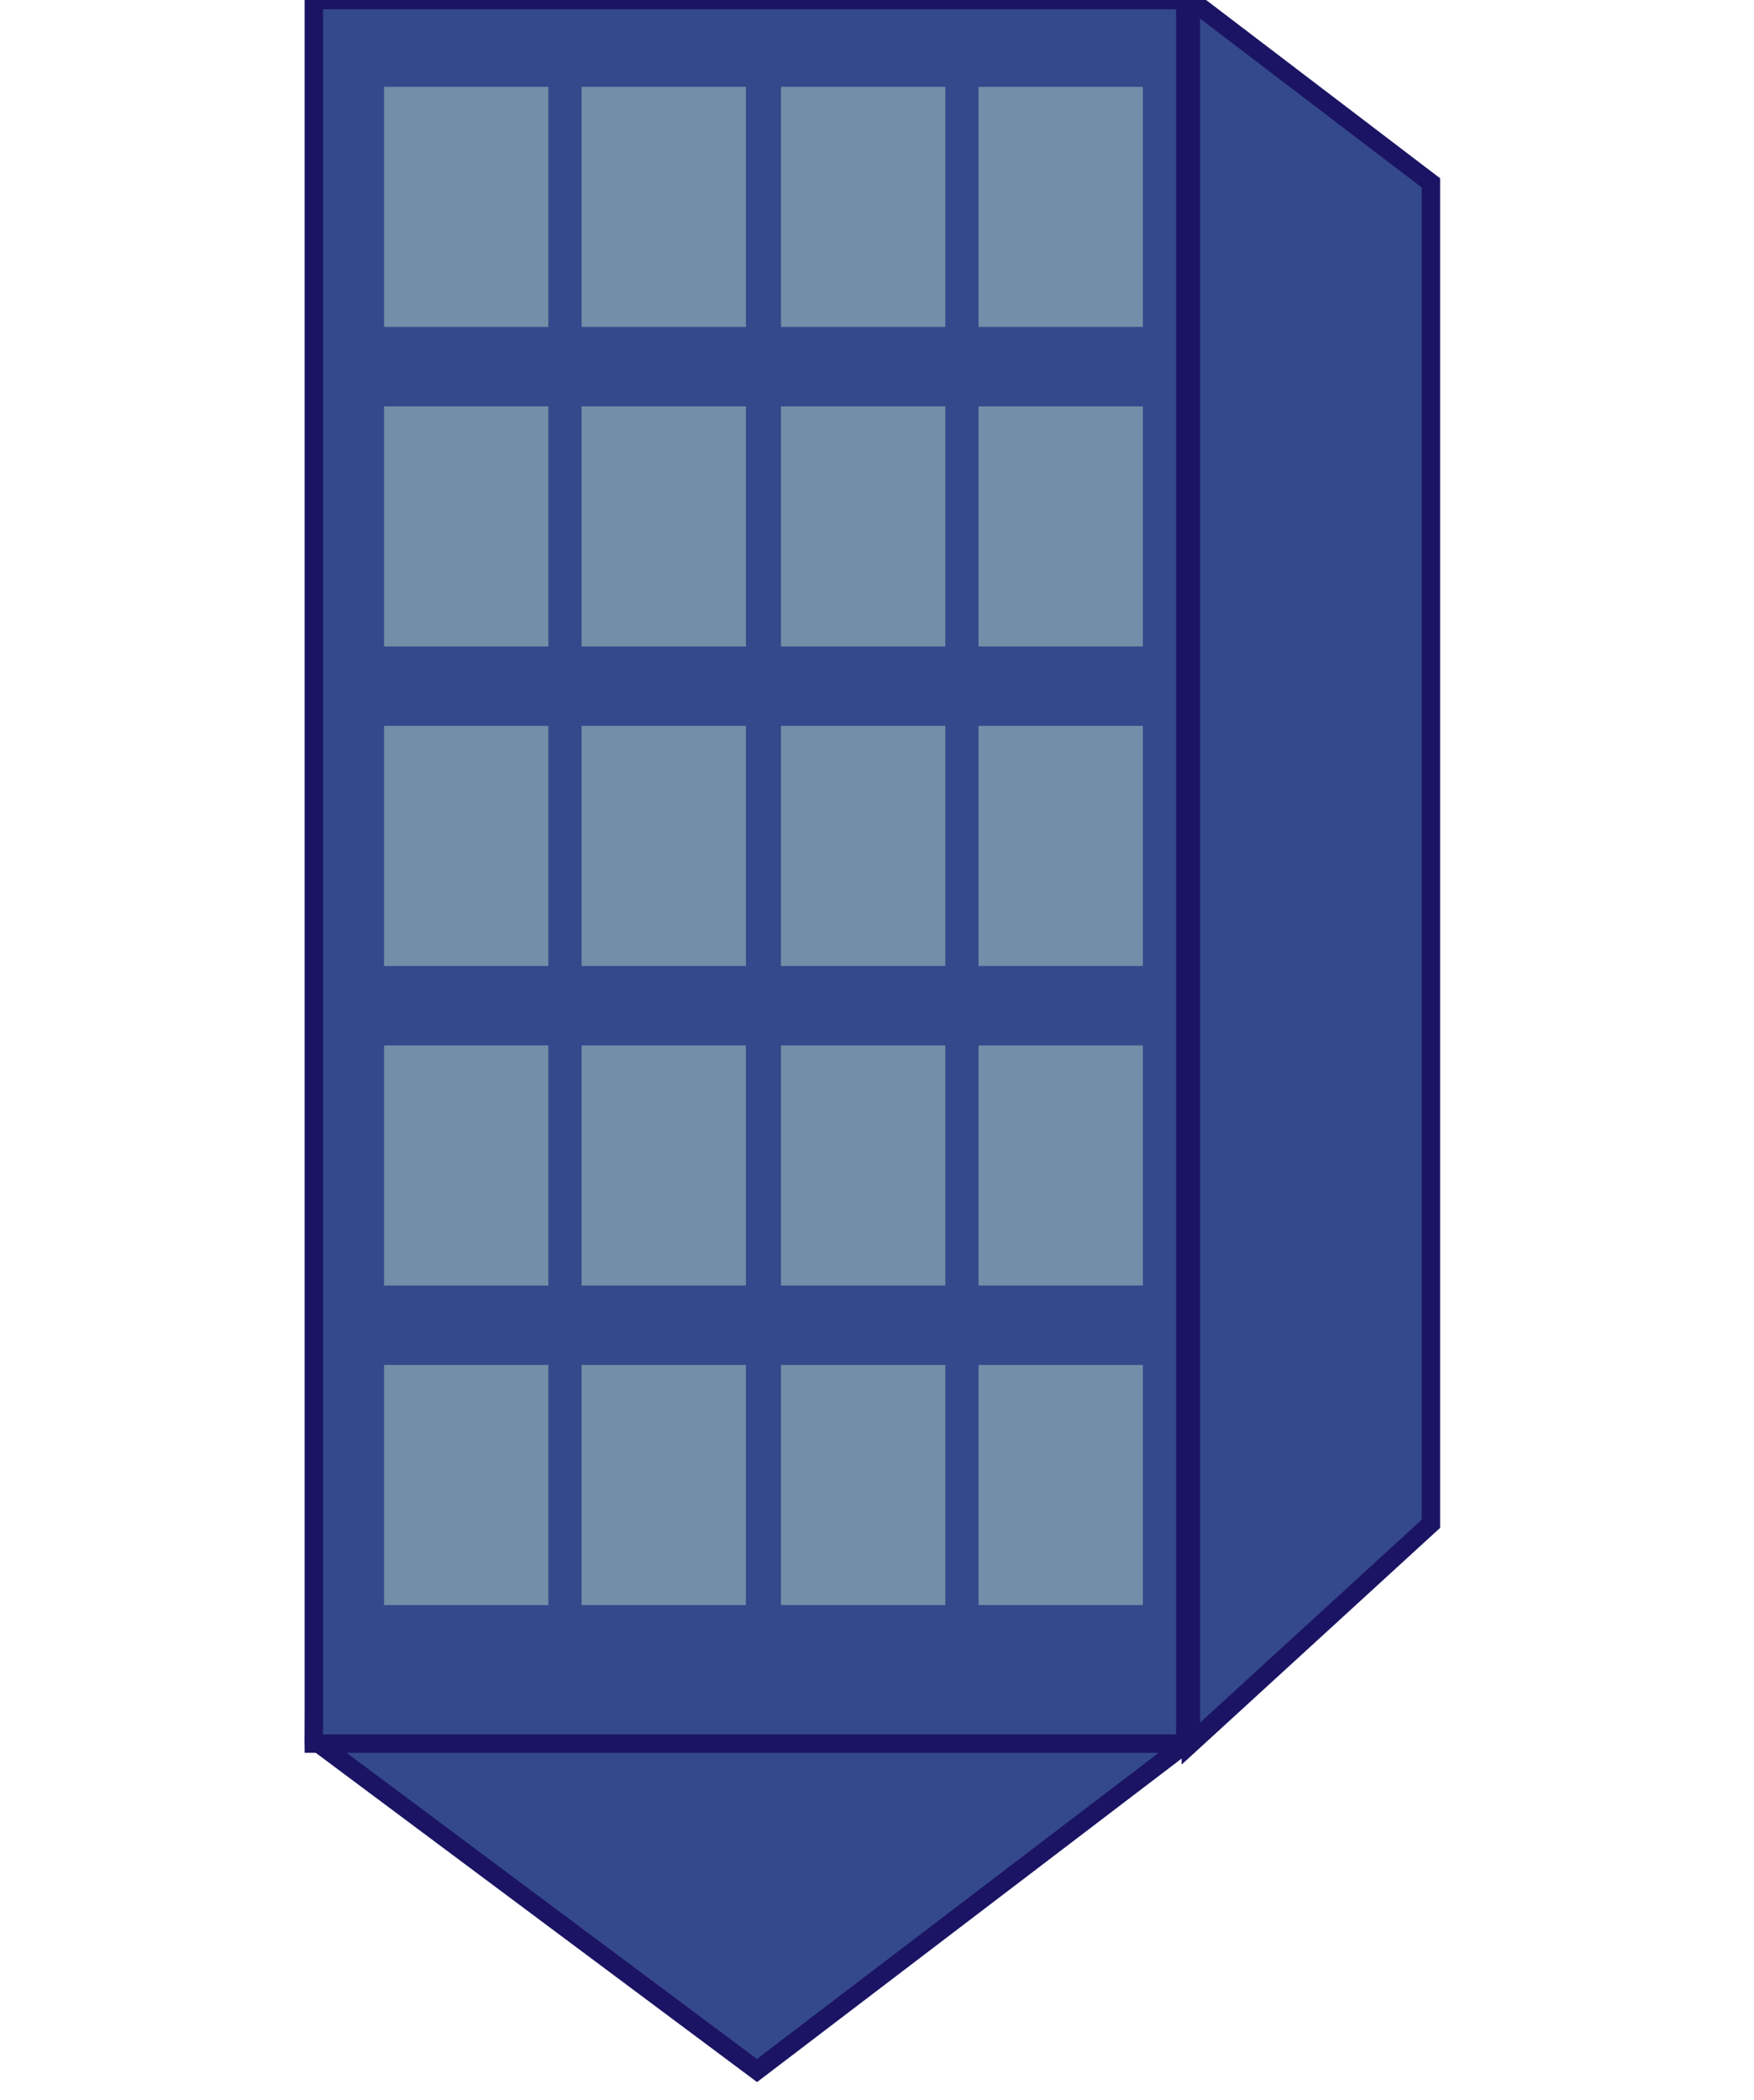 <?xml version="1.0" encoding="utf-8"?>
<!-- Generator: Adobe Illustrator 18.1.1, SVG Export Plug-In . SVG Version: 6.00 Build 0)  -->
<!DOCTYPE svg PUBLIC "-//W3C//DTD SVG 1.1//EN" "http://www.w3.org/Graphics/SVG/1.1/DTD/svg11.dtd">
<svg version="1.1" id="Layer_1" xmlns="http://www.w3.org/2000/svg" xmlns:xlink="http://www.w3.org/1999/xlink" x="0px" y="0px"
	 viewBox="0 0 95 113.7" enable-background="new 0 0 95 113.7" xml:space="preserve">
<polygon fill="#34498B" stroke="#1B1464" stroke-miterlimit="10" points="64.5,94.2 62.5,16.7 18.5,16.7 17,94.2 41,112.1 "/>
<polygon fill="#34498B" stroke="#1B1464" stroke-miterlimit="10" points="64.5,0 77.5,9.9 77.5,82.5 64.5,94.4 "/>
<rect x="17" y="0" fill="#34498B" stroke="#1B1464" stroke-miterlimit="10" width="47.2" height="94.4"/>
<g>
	<g>
		<rect x="31.5" y="4.7" fill="#738EA8" width="8.9" height="13"/>
		<rect x="42.3" y="4.7" fill="#738EA8" width="8.9" height="13"/>
		<rect x="53" y="4.7" fill="#738EA8" width="8.9" height="13"/>
		<rect x="20.8" y="4.7" fill="#738EA8" width="8.9" height="13"/>
	</g>
	<g>
		<rect x="31.5" y="22" fill="#738EA8" width="8.9" height="13"/>
		<rect x="42.3" y="22" fill="#738EA8" width="8.9" height="13"/>
		<rect x="53" y="22" fill="#738EA8" width="8.9" height="13"/>
		<rect x="20.8" y="22" fill="#738EA8" width="8.9" height="13"/>
	</g>
	<g>
		<rect x="31.5" y="39.3" fill="#738EA8" width="8.9" height="13"/>
		<rect x="42.3" y="39.3" fill="#738EA8" width="8.9" height="13"/>
		<rect x="53" y="39.3" fill="#738EA8" width="8.9" height="13"/>
		<rect x="20.8" y="39.3" fill="#738EA8" width="8.9" height="13"/>
	</g>
	<g>
		<rect x="31.5" y="56.6" fill="#738EA8" width="8.9" height="13"/>
		<rect x="42.3" y="56.6" fill="#738EA8" width="8.9" height="13"/>
		<rect x="53" y="56.6" fill="#738EA8" width="8.9" height="13"/>
		<rect x="20.8" y="56.6" fill="#738EA8" width="8.9" height="13"/>
	</g>
	<g>
		<rect x="31.5" y="73.9" fill="#738EA8" width="8.9" height="13"/>
		<rect x="42.3" y="73.9" fill="#738EA8" width="8.9" height="13"/>
		<rect x="53" y="73.9" fill="#738EA8" width="8.9" height="13"/>
		<rect x="20.8" y="73.9" fill="#738EA8" width="8.9" height="13"/>
	</g>
</g>
</svg>
